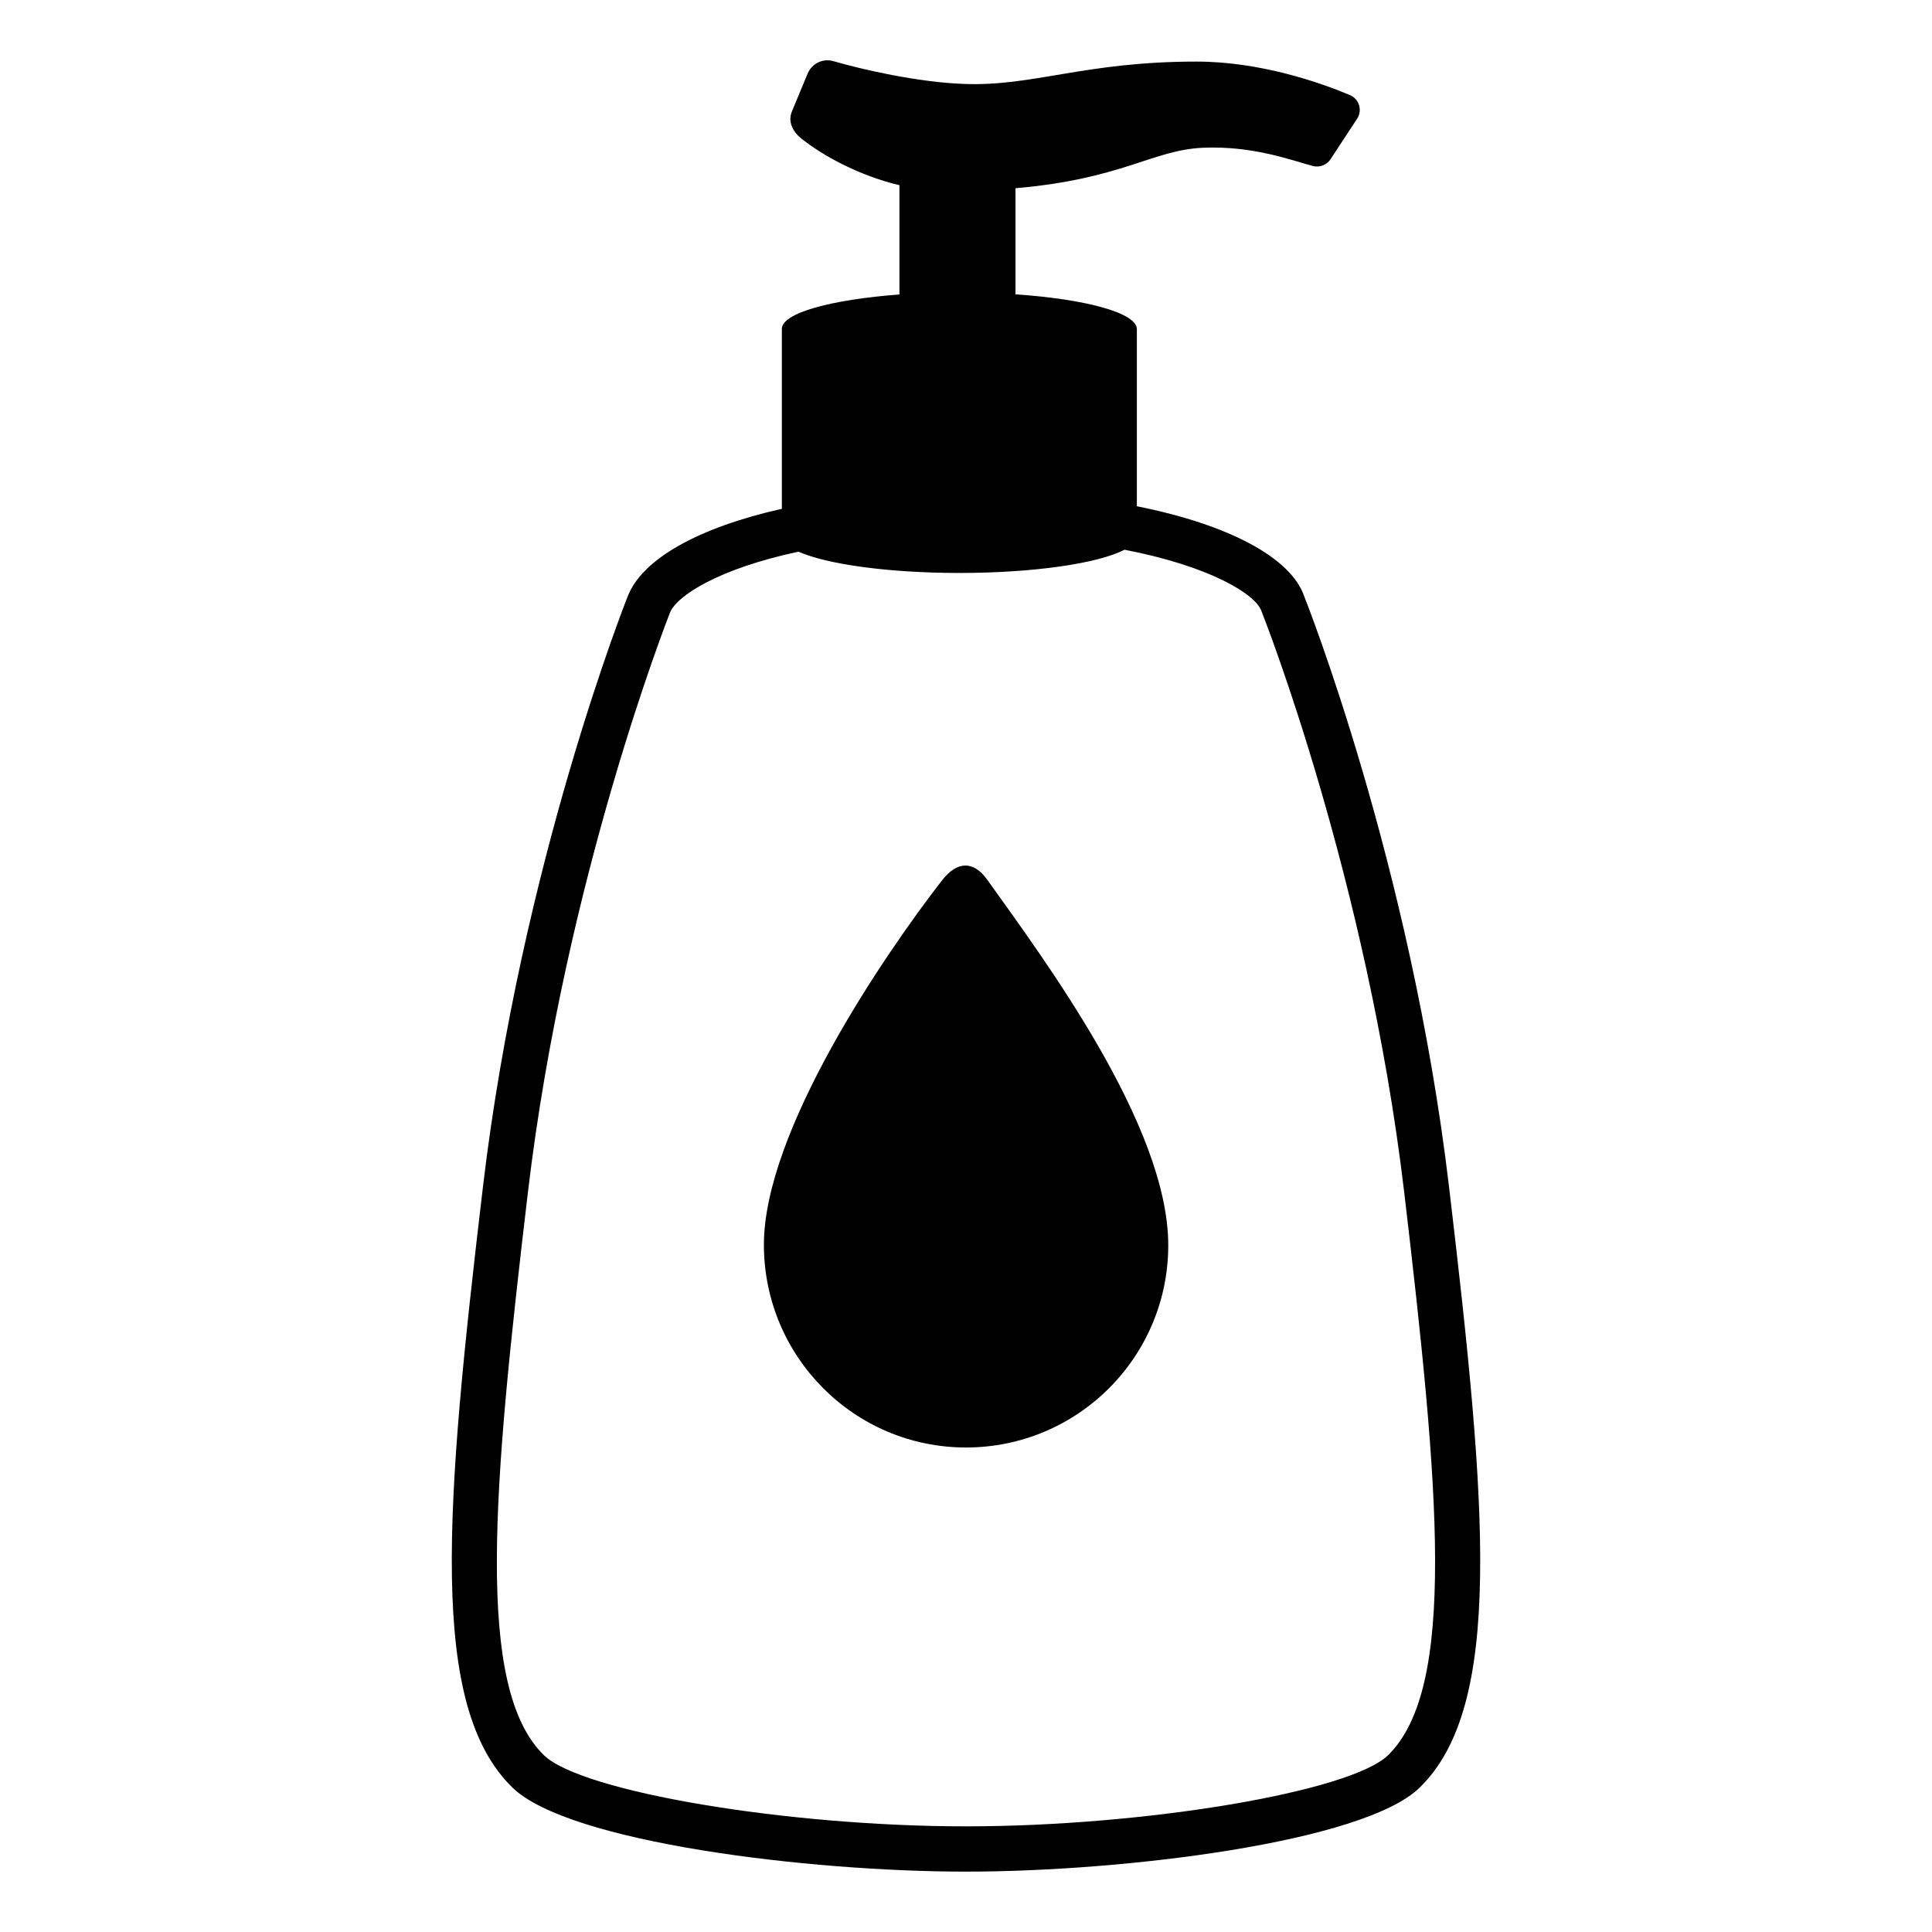 <svg viewBox="0 0 128 128" xmlns="http://www.w3.org/2000/svg">
  <g>
    <path d="M96,78.61c-2.54-21.43-9.58-39.07-9.58-39.07c-0.88-2.62-5.08-4.8-11.1-6V21.81c0-1.08-3.37-1.99-8.04-2.31v-7.03 c7.08-0.61,9.08-2.53,12.4-2.68c3.38-0.15,5.96,0.86,7.31,1.21c0.44,0.11,0.91-0.07,1.16-0.45l1.76-2.68 c0.37-0.56,0.14-1.31-0.47-1.57c-1.9-0.8-5.9-2.22-10.17-2.22c-7.43,0-10.82,1.66-15.42,1.48c-3.04-0.11-6.76-0.96-8.64-1.51 c-0.7-0.2-1.42,0.16-1.7,0.82L52.46,7.4c-0.27,0.66,0.06,1.32,0.62,1.77c1.41,1.13,3.82,2.46,6.51,3.1v7.24 c-4.54,0.34-7.79,1.23-7.79,2.28v11.92c-5.49,1.23-9.27,3.32-10.22,5.82c0,0-7.04,17.64-9.58,39.07 c-2.53,21.35-3.61,34.42,1.95,39.83C37.67,122.06,53.54,124,64,124s26.33-1.94,30.05-5.56C99.61,113.03,98.53,99.96,96,78.61z M91.96,116.29C89.47,118.71,75.88,121,64,121s-25.47-2.29-27.96-4.71c-4.58-4.45-3.39-17.67-1.06-37.33 c2.46-20.76,9.32-38.14,9.4-38.35c0.44-1.15,3.27-2.94,8.52-4.06c1.87,0.83,5.94,1.41,10.66,1.41c4.97,0,9.22-0.64,10.94-1.54 c5.66,1.09,8.7,2.95,9.08,4.08l0.03,0.08l0.03,0.08c0.07,0.17,6.93,17.56,9.39,38.31C95.35,98.62,96.53,111.84,91.96,116.29z"/>
    <path d="M62.4,58.34c-3.83,4.94-11.81,16.63-11.79,24.16C50.63,89.89,56.6,95.9,64,95.9s13.4-6,13.4-13.4 c0-7.95-8.29-19.02-11.98-24.2C64.48,56.98,63.39,57.06,62.4,58.34z"/>
  </g>
</svg>